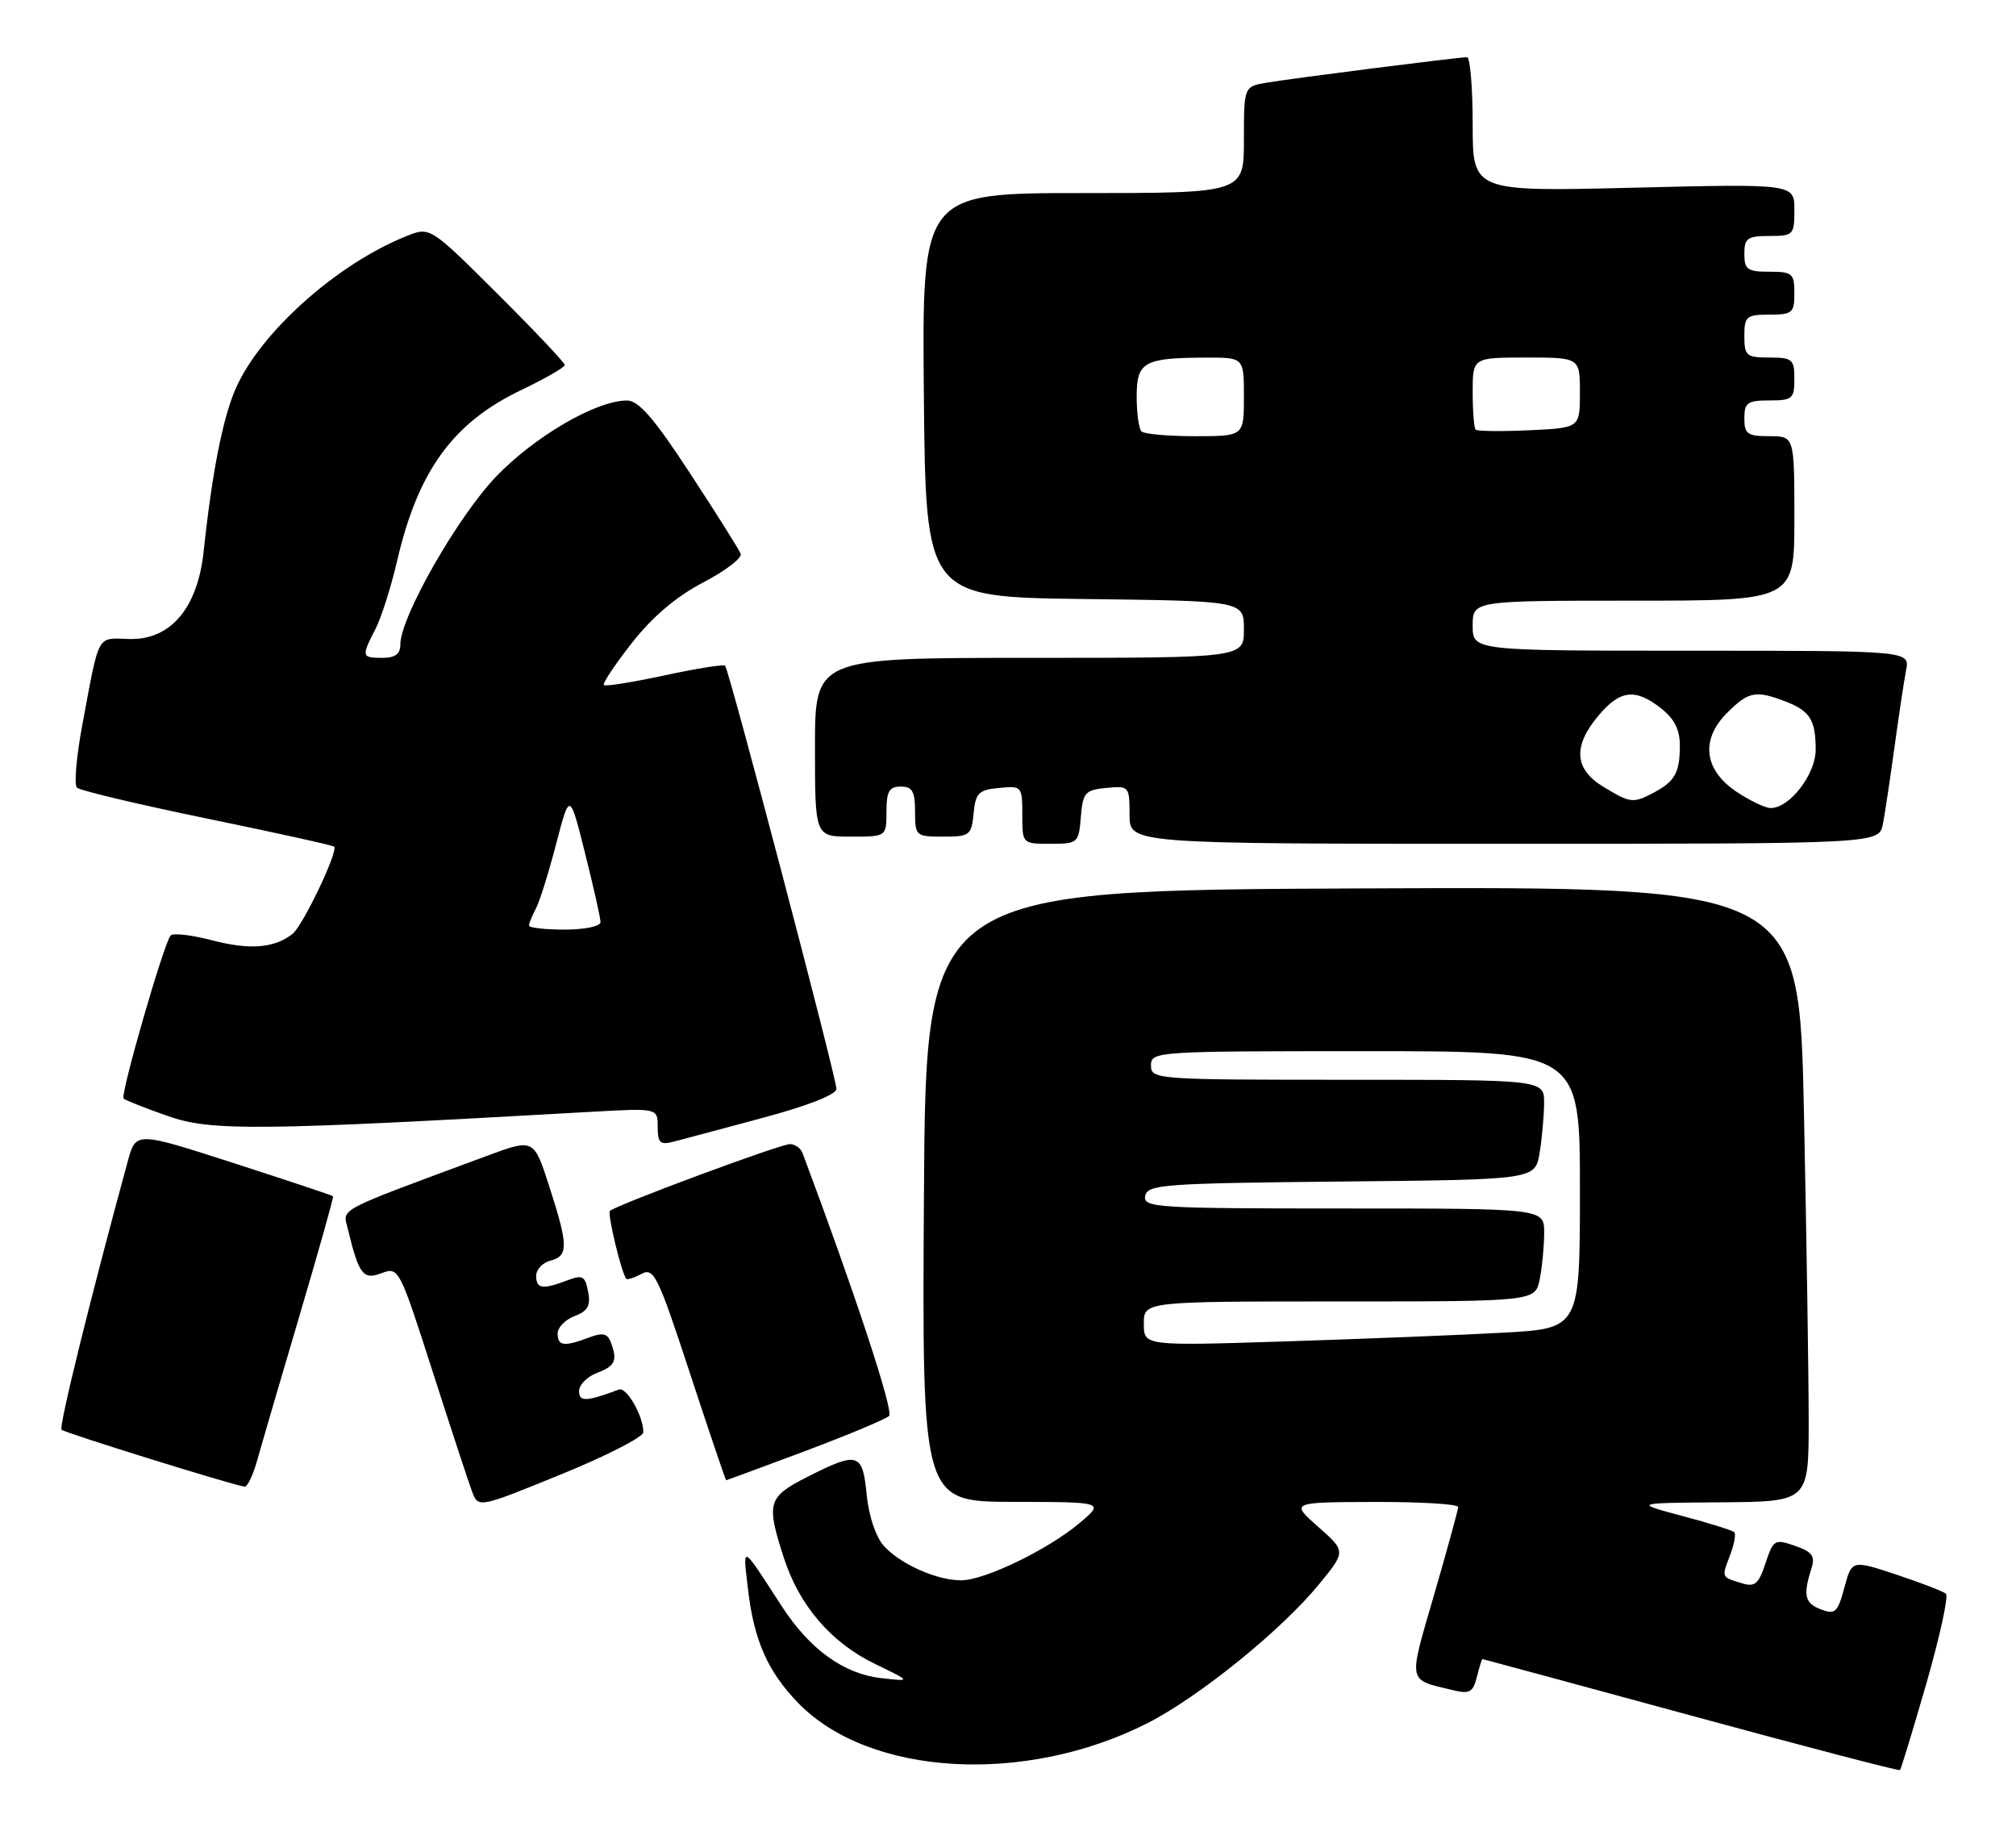 <?xml version="1.0" encoding="UTF-8" standalone="no"?>
<!DOCTYPE svg PUBLIC "-//W3C//DTD SVG 1.1//EN" "http://www.w3.org/Graphics/SVG/1.1/DTD/svg11.dtd" >
<svg xmlns="http://www.w3.org/2000/svg" xmlns:xlink="http://www.w3.org/1999/xlink" version="1.1" viewBox="0 0 282 256">
 <g >
 <path fill="currentColor"
d=" M 269.47 235.40 C 271.35 228.85 272.58 223.22 272.20 222.88 C 271.81 222.54 268.70 221.34 265.27 220.20 C 259.04 218.14 259.04 218.14 257.99 222.03 C 257.06 225.49 256.70 225.82 254.72 225.07 C 252.45 224.20 252.19 223.11 253.38 219.36 C 253.94 217.61 253.52 217.03 251.09 216.18 C 248.25 215.19 248.06 215.30 246.96 218.61 C 246.00 221.52 245.47 221.97 243.66 221.41 C 240.75 220.52 240.80 220.65 242.00 217.50 C 242.58 215.97 242.85 214.52 242.60 214.27 C 242.35 214.02 239.08 213.00 235.33 212.00 C 228.50 210.18 228.50 210.18 240.75 210.09 C 253.00 210.00 253.00 210.00 253.00 198.66 C 253.00 192.43 252.70 173.07 252.34 155.66 C 251.68 123.98 251.68 123.98 190.59 124.24 C 129.50 124.50 129.50 124.50 129.24 167.25 C 128.98 210.00 128.98 210.00 141.74 210.03 C 154.50 210.05 154.50 210.05 151.00 213.00 C 146.57 216.72 137.72 221.00 134.44 221.00 C 131.00 221.00 125.89 218.71 123.60 216.15 C 122.50 214.90 121.51 211.94 121.23 209.01 C 120.66 203.14 120.01 202.95 112.97 206.52 C 107.39 209.34 107.15 210.15 109.63 217.81 C 111.80 224.54 116.26 229.73 122.43 232.71 C 127.50 235.16 127.50 235.16 123.21 234.67 C 118.01 234.08 113.25 230.63 109.37 224.65 C 103.65 215.83 103.91 215.97 104.60 222.00 C 105.43 229.34 107.36 233.75 111.69 238.19 C 121.65 248.41 143.39 249.66 160.50 240.98 C 167.66 237.35 179.24 227.99 184.49 221.57 C 188.28 216.95 188.28 216.95 184.39 213.52 C 180.50 210.08 180.50 210.08 192.25 210.04 C 198.71 210.02 203.99 210.34 203.97 210.75 C 203.96 211.16 202.44 216.68 200.61 223.00 C 196.96 235.56 196.81 234.81 203.23 236.36 C 205.56 236.93 206.05 236.66 206.59 234.51 C 206.93 233.13 207.28 232.00 207.36 232.01 C 207.44 232.01 220.55 235.56 236.50 239.90 C 252.45 244.24 265.62 247.68 265.77 247.54 C 265.92 247.41 267.58 241.94 269.47 235.40 Z  M 89.99 200.30 C 90.01 198.05 87.65 193.92 86.57 194.32 C 82.01 196.03 81.00 196.07 81.00 194.54 C 81.00 193.67 82.12 192.52 83.50 192.00 C 86.08 191.02 86.42 190.25 85.41 187.64 C 84.96 186.46 84.26 186.33 82.35 187.06 C 78.91 188.36 78.00 188.24 78.00 186.48 C 78.00 185.64 79.07 184.54 80.38 184.05 C 82.23 183.34 82.64 182.59 82.27 180.64 C 81.85 178.43 81.49 178.24 79.33 179.06 C 75.89 180.37 75.00 180.24 75.00 178.41 C 75.00 177.53 75.90 176.58 77.00 176.29 C 79.53 175.63 79.51 174.22 76.84 165.93 C 74.67 159.21 74.67 159.21 68.09 161.65 C 46.70 169.58 47.95 168.92 48.65 171.84 C 50.20 178.26 50.79 179.03 53.37 178.05 C 55.77 177.14 55.87 177.34 60.48 191.69 C 63.05 199.70 65.55 207.30 66.03 208.58 C 66.91 210.90 66.91 210.90 78.44 206.20 C 84.78 203.62 89.98 200.96 89.99 200.30 Z  M 35.97 204.25 C 36.54 202.19 39.21 193.07 41.89 184.00 C 44.58 174.93 46.69 167.40 46.59 167.29 C 46.49 167.17 40.24 165.09 32.71 162.66 C 19.01 158.24 19.01 158.24 17.88 162.37 C 12.69 181.36 8.20 199.54 8.61 199.94 C 9.05 200.38 32.46 207.66 34.21 207.90 C 34.60 207.96 35.39 206.31 35.97 204.25 Z  M 112.61 202.93 C 118.60 200.68 123.89 198.47 124.37 198.01 C 125.04 197.35 119.58 180.78 112.26 161.25 C 112.00 160.56 111.20 160.00 110.49 160.00 C 109.13 160.00 86.12 168.54 85.32 169.34 C 84.94 169.73 86.87 177.80 87.59 178.83 C 87.72 179.01 88.68 178.71 89.72 178.15 C 91.46 177.22 92.02 178.36 96.52 192.07 C 99.22 200.28 101.49 207.00 101.58 207.00 C 101.66 207.00 106.63 205.17 112.61 202.93 Z  M 106.75 156.31 C 113.03 154.63 117.00 153.06 117.00 152.27 C 117.00 150.72 101.99 93.67 101.43 93.10 C 101.21 92.88 97.40 93.49 92.95 94.45 C 88.50 95.41 84.69 96.02 84.47 95.80 C 84.25 95.59 86.02 92.93 88.40 89.90 C 91.27 86.24 94.62 83.40 98.37 81.45 C 101.47 79.83 103.83 78.03 103.61 77.45 C 103.39 76.87 100.21 71.81 96.53 66.20 C 91.44 58.42 89.33 56.00 87.68 56.01 C 83.38 56.03 74.82 61.01 69.41 66.63 C 64.03 72.24 56.00 86.29 56.00 90.12 C 56.00 91.46 55.28 92.00 53.50 92.00 C 50.57 92.00 50.53 91.82 52.51 87.99 C 53.33 86.39 54.71 82.07 55.56 78.39 C 58.48 65.83 63.36 59.11 72.90 54.55 C 76.26 52.94 79.00 51.37 79.00 51.05 C 79.00 50.72 74.76 46.24 69.58 41.08 C 60.15 31.69 60.15 31.69 56.83 33.03 C 47.12 36.92 36.45 46.45 32.98 54.32 C 31.17 58.43 29.67 66.02 28.49 77.10 C 27.64 85.05 23.86 89.51 18.11 89.36 C 13.46 89.24 13.95 88.34 11.50 101.46 C 10.68 105.84 10.35 109.75 10.76 110.15 C 11.17 110.55 19.35 112.49 28.94 114.47 C 38.54 116.44 46.54 118.21 46.74 118.40 C 47.35 119.02 42.37 129.46 40.91 130.61 C 38.37 132.60 34.94 132.87 29.68 131.50 C 26.83 130.75 24.22 130.45 23.87 130.82 C 22.94 131.83 16.79 153.13 17.29 153.63 C 17.53 153.86 20.32 154.97 23.50 156.08 C 29.51 158.20 36.04 158.13 82.75 155.48 C 92.00 154.96 92.00 154.96 92.00 157.60 C 92.00 159.84 92.34 160.15 94.25 159.65 C 95.49 159.33 101.11 157.83 106.75 156.31 Z  M 151.19 114.25 C 151.47 110.83 151.78 110.47 154.75 110.19 C 157.93 109.88 158.00 109.95 158.00 113.94 C 158.00 118.00 158.00 118.00 210.42 118.00 C 262.84 118.00 262.84 118.00 263.38 115.25 C 263.67 113.74 264.40 108.90 265.00 104.50 C 265.60 100.10 266.33 95.26 266.62 93.75 C 267.16 91.00 267.16 91.00 236.58 91.00 C 206.00 91.00 206.00 91.00 206.00 87.50 C 206.00 84.00 206.00 84.00 228.50 84.00 C 251.00 84.00 251.00 84.00 251.00 72.50 C 251.00 61.00 251.00 61.00 247.50 61.00 C 244.43 61.00 244.00 60.69 244.00 58.50 C 244.00 56.31 244.43 56.00 247.50 56.00 C 250.72 56.00 251.00 55.76 251.00 53.00 C 251.00 50.24 250.72 50.00 247.50 50.00 C 244.28 50.00 244.00 49.76 244.00 47.00 C 244.00 44.24 244.28 44.00 247.50 44.00 C 250.72 44.00 251.00 43.76 251.00 41.00 C 251.00 38.24 250.72 38.00 247.50 38.00 C 244.43 38.00 244.00 37.69 244.00 35.50 C 244.00 33.31 244.43 33.00 247.50 33.00 C 250.86 33.00 251.00 32.85 251.00 29.35 C 251.00 25.70 251.00 25.70 228.50 26.25 C 206.00 26.80 206.00 26.80 206.00 17.40 C 206.00 12.23 205.64 8.00 205.21 8.00 C 204.02 8.00 181.00 10.92 177.25 11.55 C 174.00 12.09 174.00 12.09 174.00 19.55 C 174.00 27.00 174.00 27.00 151.48 27.00 C 128.97 27.00 128.97 27.00 129.23 55.25 C 129.50 83.50 129.50 83.50 151.75 83.77 C 174.00 84.04 174.00 84.04 174.00 88.02 C 174.00 92.00 174.00 92.00 144.00 92.00 C 114.00 92.00 114.00 92.00 114.00 104.50 C 114.00 117.00 114.00 117.00 119.00 117.00 C 124.00 117.00 124.00 117.00 124.00 113.50 C 124.00 110.67 124.38 110.00 126.00 110.00 C 127.62 110.00 128.00 110.67 128.00 113.50 C 128.00 116.91 128.10 117.00 131.94 117.00 C 135.65 117.00 135.89 116.81 136.19 113.75 C 136.46 110.89 136.89 110.46 139.75 110.19 C 142.93 109.88 143.00 109.95 143.00 113.94 C 143.00 118.00 143.00 118.00 146.94 118.00 C 150.77 118.00 150.89 117.90 151.19 114.25 Z  M 160.00 185.11 C 160.00 182.00 160.00 182.00 187.38 182.00 C 214.75 182.00 214.75 182.00 215.38 178.88 C 215.72 177.16 216.00 174.23 216.00 172.38 C 216.00 169.00 216.00 169.00 187.93 169.00 C 161.73 169.00 159.88 168.88 160.19 167.25 C 160.50 165.64 162.73 165.48 187.64 165.23 C 214.74 164.97 214.74 164.97 215.36 161.23 C 215.70 159.18 215.98 156.04 215.99 154.25 C 216.00 151.00 216.00 151.00 188.50 151.00 C 161.67 151.00 161.00 150.95 161.00 149.00 C 161.00 147.04 161.67 147.00 191.00 147.00 C 221.00 147.00 221.00 147.00 221.00 166.39 C 221.00 185.78 221.00 185.78 210.25 186.37 C 204.34 186.70 190.61 187.24 179.75 187.59 C 160.00 188.22 160.00 188.22 160.00 185.11 Z  M 74.00 129.43 C 74.00 129.12 74.43 128.07 74.95 127.09 C 75.47 126.12 76.75 122.04 77.79 118.03 C 79.69 110.74 79.69 110.74 81.84 119.33 C 83.03 124.06 84.00 128.39 84.00 128.96 C 84.00 129.54 81.78 130.00 79.00 130.00 C 76.25 130.00 74.00 129.75 74.00 129.43 Z  M 242.90 110.72 C 238.34 107.66 237.84 103.43 241.59 99.69 C 244.56 96.71 245.58 96.51 249.66 98.06 C 253.16 99.39 253.97 100.64 253.98 104.80 C 254.00 108.25 250.36 113.00 247.69 113.00 C 246.92 113.00 244.77 111.97 242.90 110.72 Z  M 224.25 110.01 C 220.21 107.55 220.00 104.34 223.59 100.08 C 226.62 96.47 228.75 96.23 232.37 99.07 C 234.23 100.54 235.00 102.07 234.98 104.32 C 234.97 108.06 234.27 109.29 231.32 110.85 C 228.43 112.37 228.05 112.33 224.25 110.01 Z  M 159.67 60.33 C 159.30 59.97 159.00 57.77 159.00 55.45 C 159.00 50.59 160.00 50.04 168.75 50.01 C 174.00 50.00 174.00 50.00 174.00 55.50 C 174.00 61.00 174.00 61.00 167.17 61.00 C 163.41 61.00 160.03 60.70 159.67 60.33 Z  M 206.41 60.08 C 206.19 59.85 206.00 57.49 206.00 54.83 C 206.00 50.00 206.00 50.00 213.50 50.00 C 221.00 50.00 221.00 50.00 221.00 54.92 C 221.00 59.84 221.00 59.84 213.91 60.17 C 210.01 60.35 206.64 60.31 206.41 60.08 Z "/>
</g>
</svg>